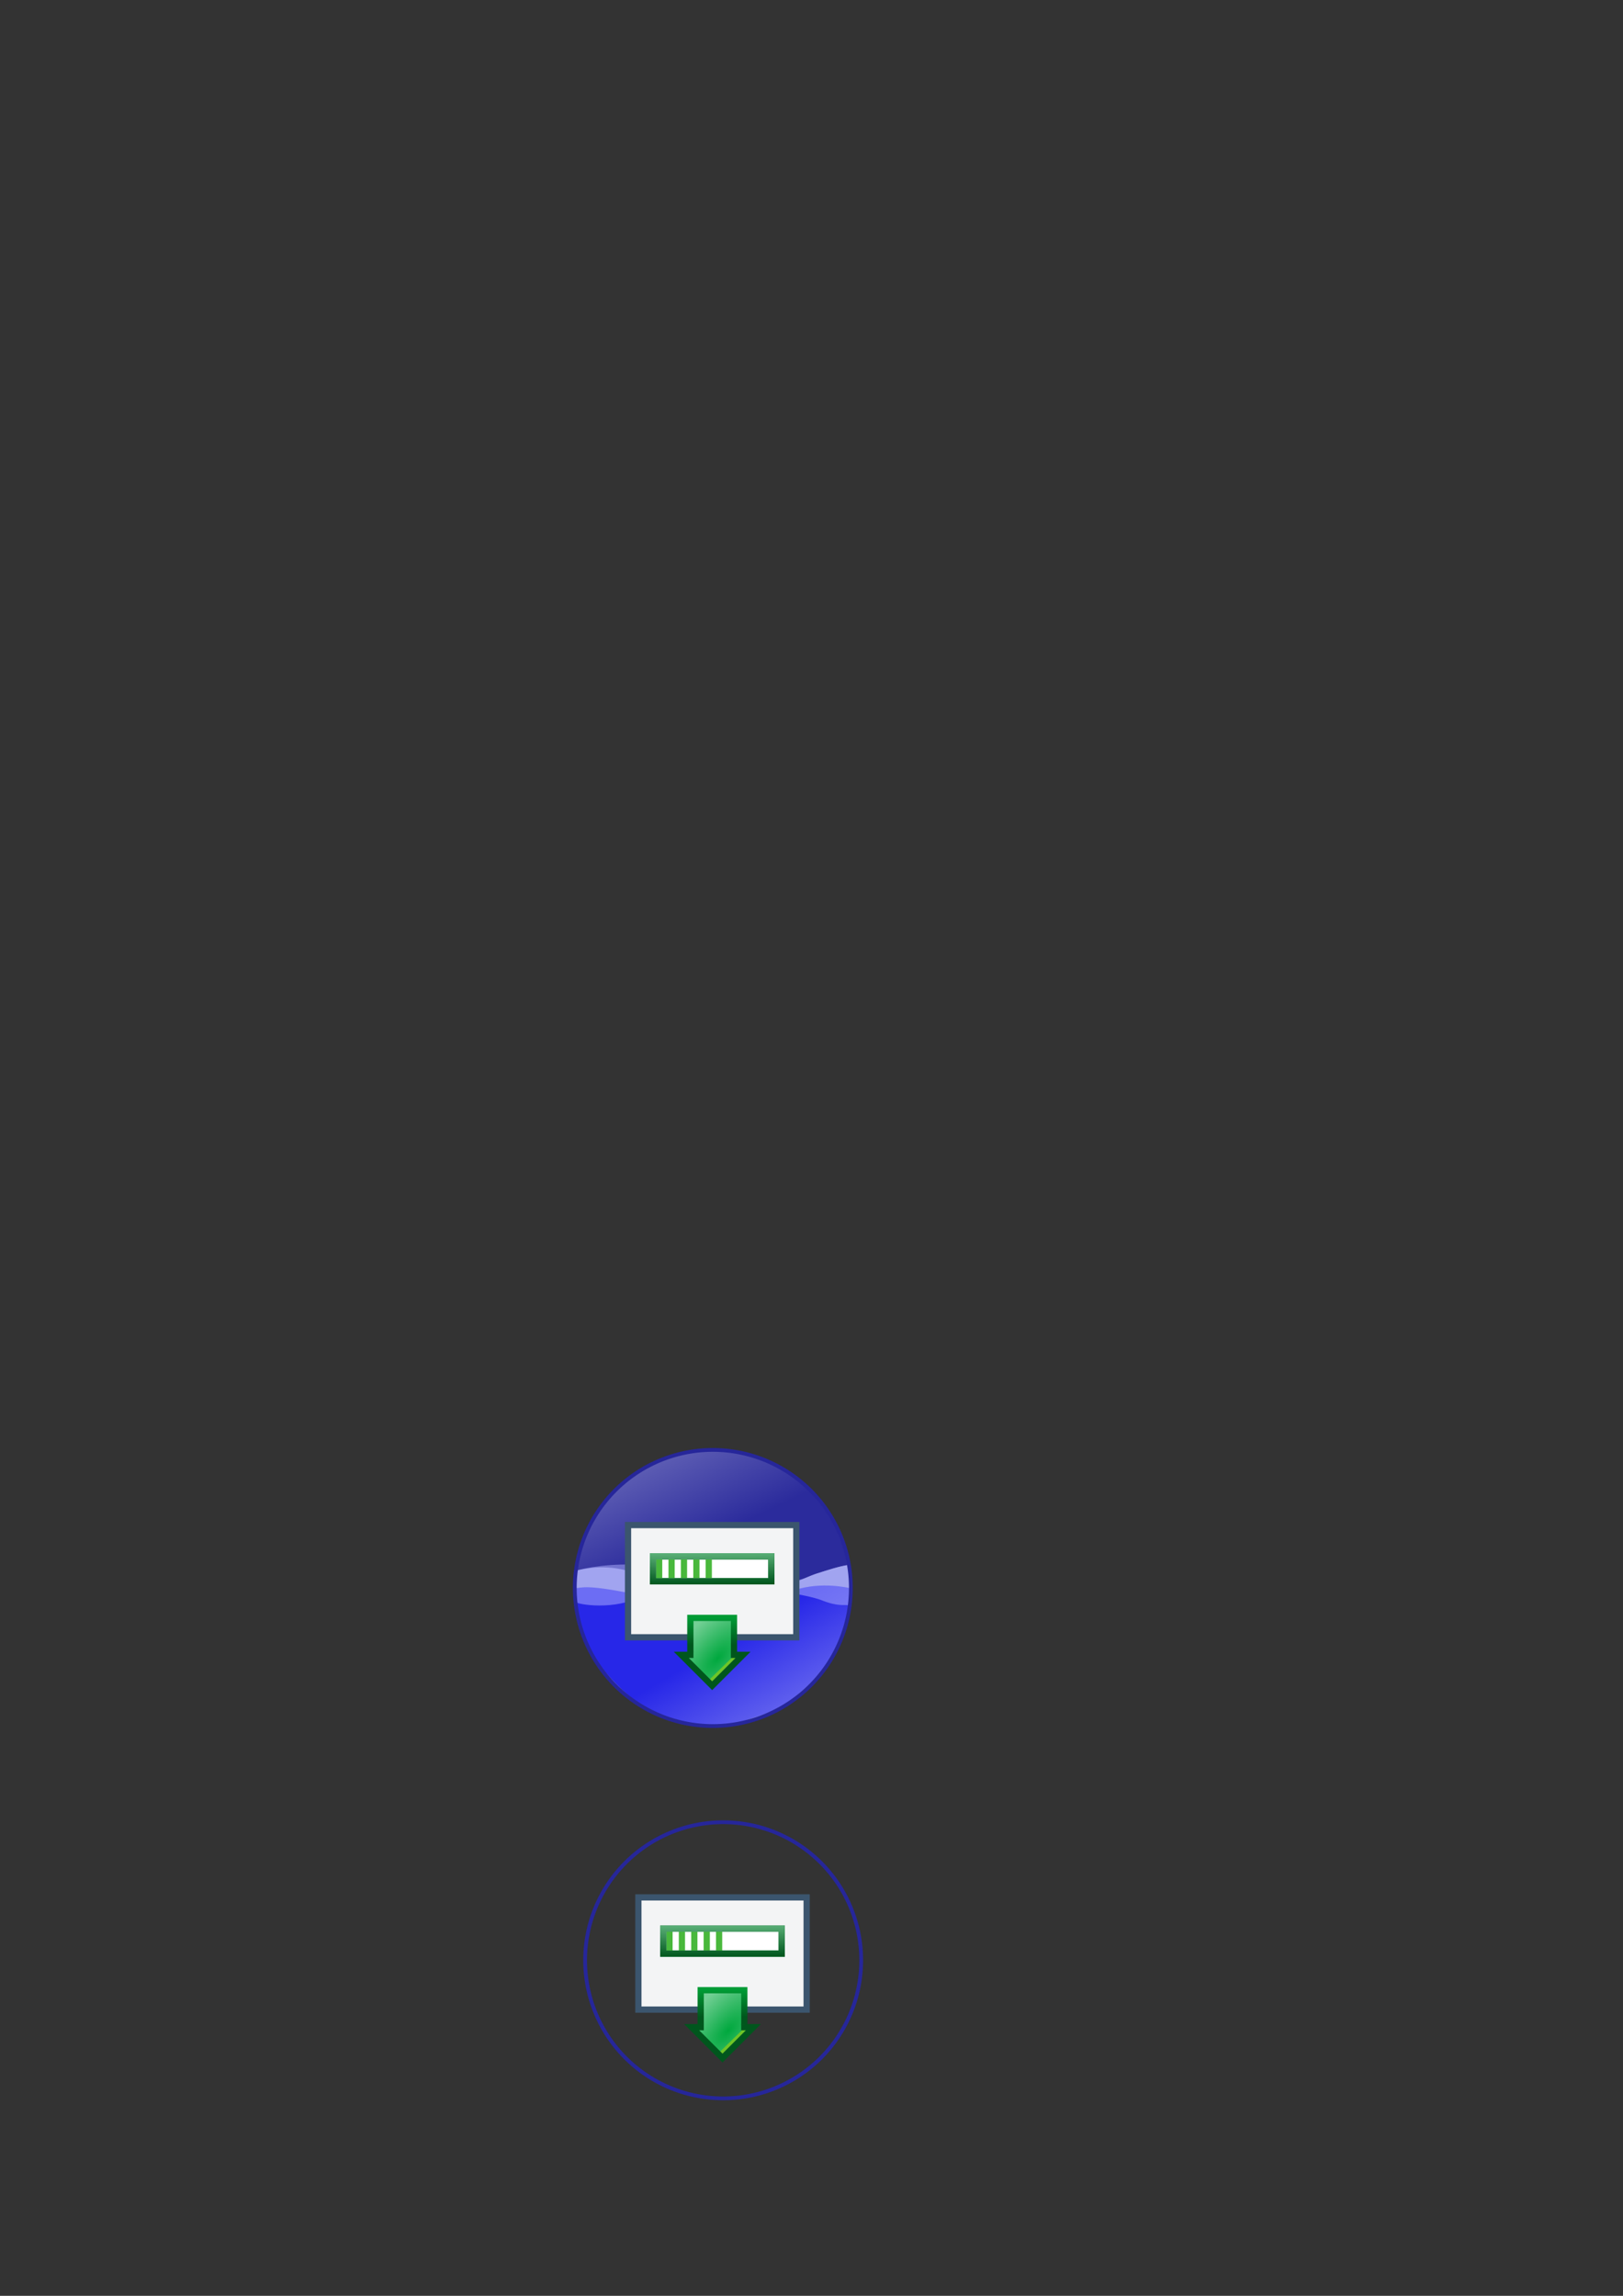 <?xml version="1.0" encoding="UTF-8" standalone="no"?>
<!-- Created with Inkscape (http://www.inkscape.org/) -->
<svg
   xmlns:dc="http://purl.org/dc/elements/1.1/"
   xmlns:cc="http://web.resource.org/cc/"
   xmlns:rdf="http://www.w3.org/1999/02/22-rdf-syntax-ns#"
   xmlns:svg="http://www.w3.org/2000/svg"
   xmlns="http://www.w3.org/2000/svg"
   xmlns:xlink="http://www.w3.org/1999/xlink"
   xmlns:sodipodi="http://sodipodi.sourceforge.net/DTD/sodipodi-0.dtd"
   xmlns:inkscape="http://www.inkscape.org/namespaces/inkscape"
   width="744.094"
   height="1052.362"
   id="svg2"
   sodipodi:version="0.32"
   inkscape:version="0.45.1"
   sodipodi:docbase="C:\Documents and Settings\Owner.SPINELLOZONE\Desktop\seamonkey icons\downloadManager"
   sodipodi:docname="downloadManager.svg"
   inkscape:output_extension="org.inkscape.output.svg.inkscape">
  <rect width="100%" height="100%" fill="#333333" stroke="none"/>
  <defs
     id="defs4">
    <linearGradient
       inkscape:collect="always"
       id="linearGradient3526">
      <stop
         style="stop-color:#00561d;stop-opacity:1;"
         offset="0"
         id="stop3528" />
      <stop
         style="stop-color:#00561d;stop-opacity:0;"
         offset="1"
         id="stop3530" />
    </linearGradient>
    <linearGradient
       inkscape:collect="always"
       id="linearGradient3484">
      <stop
         style="stop-color:#00a83e;stop-opacity:1"
         offset="0"
         id="stop3486" />
      <stop
         style="stop-color:#73cf95;stop-opacity:1"
         offset="1"
         id="stop3488" />
    </linearGradient>
    <linearGradient
       inkscape:collect="always"
       id="linearGradient3458">
      <stop
         style="stop-color:#009b35;stop-opacity:1"
         offset="0"
         id="stop3460" />
      <stop
         style="stop-color:#00561d;stop-opacity:1"
         offset="1"
         id="stop3462" />
    </linearGradient>
    <linearGradient
       y2="786.834"
       x2="553.64"
       y1="596.546"
       x1="441.503"
       gradientTransform="matrix(0.173,0,0,0.172,373.113,357.185)"
       gradientUnits="userSpaceOnUse"
       id="linearGradient2242"
       xlink:href="#linearGradient5809"
       inkscape:collect="always" />
    <linearGradient
       y2="133.545"
       x2="225.658"
       y1="354.458"
       x1="331.574"
       gradientTransform="matrix(0.173,0,0,0.172,373.113,357.185)"
       gradientUnits="userSpaceOnUse"
       id="linearGradient2239"
       xlink:href="#linearGradient5074"
       inkscape:collect="always" />
    <linearGradient
       y2="133.545"
       x2="225.658"
       y1="354.458"
       x1="331.574"
       gradientTransform="translate(155.92,3.723)"
       gradientUnits="userSpaceOnUse"
       id="linearGradient2234"
       xlink:href="#linearGradient5074"
       inkscape:collect="always" />
    <linearGradient
       y2="786.834"
       x2="553.64"
       y1="596.546"
       x1="441.503"
       gradientTransform="translate(155.92,3.723)"
       gradientUnits="userSpaceOnUse"
       id="linearGradient2232"
       xlink:href="#linearGradient5809"
       inkscape:collect="always" />
    <radialGradient
       gradientUnits="userSpaceOnUse"
       gradientTransform="matrix(1.39,6.572876e-8,-1.395947e-8,0.295,-1147.06,218.832)"
       r="37.657"
       fy="334.105"
       fx="822.358"
       cy="334.105"
       cx="822.358"
       id="radialGradient11020"
       xlink:href="#linearGradient10990"
       inkscape:collect="always" />
    <radialGradient
       gradientUnits="userSpaceOnUse"
       gradientTransform="matrix(1.605,0.137,-4.558732e-2,0.532,-1332.985,57.131)"
       r="48.538"
       fy="379.374"
       fx="834.063"
       cy="379.374"
       cx="834.063"
       id="radialGradient11018"
       xlink:href="#linearGradient10990"
       inkscape:collect="always" />
    <radialGradient
       gradientUnits="userSpaceOnUse"
       gradientTransform="matrix(1.537,0.358,-0.115,0.496,-1220.808,-81.019)"
       r="51.49"
       fy="416.627"
       fx="834.165"
       cy="416.627"
       cx="834.165"
       id="radialGradient11016"
       xlink:href="#linearGradient10990"
       inkscape:collect="always" />
    <radialGradient
       gradientUnits="userSpaceOnUse"
       gradientTransform="matrix(-0.524,2.978,-0.574,-0.101,597.438,-1122.452)"
       r="22.917"
       fy="653.197"
       fx="559.931"
       cy="653.197"
       cx="559.931"
       id="radialGradient11014"
       xlink:href="#linearGradient10990"
       inkscape:collect="always" />
    <radialGradient
       gradientUnits="userSpaceOnUse"
       gradientTransform="matrix(-0.492,4.369,-0.63,-7.100652e-2,732.991,-2042.774)"
       r="21.038"
       fy="635.968"
       fx="596.68"
       cy="635.968"
       cx="596.68"
       id="radialGradient11012"
       xlink:href="#linearGradient10990"
       inkscape:collect="always" />
    <radialGradient
       gradientUnits="userSpaceOnUse"
       gradientTransform="matrix(1.261524e-6,4.785,-0.529,1.394159e-7,258.394,-2486.071)"
       r="20.071"
       fy="620.452"
       fx="637.071"
       cy="620.452"
       cx="637.071"
       id="radialGradient11010"
       xlink:href="#linearGradient10990"
       inkscape:collect="always" />
    <radialGradient
       gradientUnits="userSpaceOnUse"
       gradientTransform="matrix(0.334,4.02,-0.995,8.275962e-2,391.822,-2240.982)"
       r="23.94"
       fy="613.807"
       fx="665.837"
       cy="613.807"
       cx="665.837"
       id="radialGradient11008"
       xlink:href="#linearGradient10990"
       inkscape:collect="always" />
    <radialGradient
       gradientUnits="userSpaceOnUse"
       gradientTransform="matrix(0.949,4.09,-0.994,0.231,-207.734,-2450.419)"
       r="27.265"
       fy="592.33"
       fx="696.785"
       cy="592.33"
       cx="696.785"
       id="radialGradient11006"
       xlink:href="#linearGradient10990"
       inkscape:collect="always" />
    <radialGradient
       gradientUnits="userSpaceOnUse"
       gradientTransform="matrix(0.748,2.225,-0.425,0.143,-427.609,-1188.94)"
       r="39.235"
       fy="565.76"
       fx="734.743"
       cy="565.76"
       cx="734.743"
       id="radialGradient11004"
       xlink:href="#linearGradient10990"
       inkscape:collect="always" />
    <radialGradient
       gradientUnits="userSpaceOnUse"
       gradientTransform="matrix(1.006,1.51,-0.402,0.268,-663.167,-833.159)"
       r="55.195"
       fy="558.899"
       fx="793.182"
       cy="558.899"
       cx="793.182"
       id="radialGradient11002"
       xlink:href="#linearGradient10990"
       inkscape:collect="always" />
    <radialGradient
       gradientUnits="userSpaceOnUse"
       gradientTransform="matrix(1.238,1.075,-0.532,0.613,-668.294,-630.015)"
       r="57.855"
       fy="520.17"
       fx="799.92"
       cy="520.17"
       cx="799.92"
       id="radialGradient11000"
       xlink:href="#linearGradient10990"
       inkscape:collect="always" />
    <radialGradient
       gradientUnits="userSpaceOnUse"
       gradientTransform="matrix(1.442,0.59,-0.216,0.529,-1132.747,-269.067)"
       r="53.865"
       fy="457.292"
       fx="825.402"
       cy="457.292"
       cx="825.402"
       id="radialGradient10262"
       xlink:href="#linearGradient10990"
       inkscape:collect="always" />
    <radialGradient
       gradientUnits="userSpaceOnUse"
       gradientTransform="matrix(0.546,0.218,-0.437,1.094,105.628,-147.067)"
       r="165.44"
       fy="432.993"
       fx="425.422"
       cy="432.993"
       cx="425.422"
       id="radialGradient5823"
       xlink:href="#linearGradient5817"
       inkscape:collect="always" />
    <linearGradient
       gradientTransform="translate(155.92,3.723)"
       gradientUnits="userSpaceOnUse"
       y2="786.834"
       x2="553.64"
       y1="596.546"
       x1="441.503"
       id="linearGradient5815"
       xlink:href="#linearGradient5809"
       inkscape:collect="always" />
    <linearGradient
       gradientTransform="translate(155.92,3.723)"
       gradientUnits="userSpaceOnUse"
       y2="133.545"
       x2="225.658"
       y1="354.458"
       x1="331.574"
       id="linearGradient5080"
       xlink:href="#linearGradient5074"
       inkscape:collect="always" />
    <linearGradient
       gradientTransform="translate(-478.877,4.232)"
       gradientUnits="userSpaceOnUse"
       y2="294.857"
       x2="518.044"
       y1="682.326"
       x1="225.43"
       id="linearGradient5072"
       xlink:href="#linearGradient5066"
       inkscape:collect="always" />
    <linearGradient
       gradientTransform="translate(-453.485,5.643)"
       gradientUnits="userSpaceOnUse"
       y2="653.042"
       x2="253.71"
       y1="213.748"
       x1="544.291"
       id="linearGradient5002"
       xlink:href="#linearGradient4996"
       inkscape:collect="always" />
    <linearGradient
       id="linearGradient4996">
      <stop
         id="stop4998"
         offset="0"
         style="stop-color:#ffffff;stop-opacity:1;" />
      <stop
         id="stop5000"
         offset="1"
         style="stop-color:#ffffff;stop-opacity:0;" />
    </linearGradient>
    <linearGradient
       id="linearGradient5006">
      <stop
         id="stop5008"
         offset="0"
         style="stop-color:#dfefff;stop-opacity:0.502;" />
      <stop
         style="stop-color:#8ec6fe;stop-opacity:0.502;"
         offset="0.7"
         id="stop10260" />
      <stop
         style="stop-color:#3e9dfe;stop-opacity:0.502;"
         offset="0.8"
         id="stop5016" />
      <stop
         id="stop5010"
         offset="1"
         style="stop-color:#007dfd;stop-opacity:0.502;" />
    </linearGradient>
    <linearGradient
       id="linearGradient5066">
      <stop
         id="stop5068"
         offset="0"
         style="stop-color:#ffffff;stop-opacity:0.629;" />
      <stop
         id="stop5070"
         offset="1"
         style="stop-color:#ffffff;stop-opacity:0;" />
    </linearGradient>
    <linearGradient
       id="linearGradient5074">
      <stop
         id="stop5076"
         offset="0"
         style="stop-color:#2b2b9c;stop-opacity:1;" />
      <stop
         id="stop5078"
         offset="1"
         style="stop-color:#5c5cb3;stop-opacity:1;" />
    </linearGradient>
    <linearGradient
       id="linearGradient5809">
      <stop
         id="stop5811"
         offset="0"
         style="stop-color:#2727e8;stop-opacity:1;" />
      <stop
         id="stop5813"
         offset="1"
         style="stop-color:#5f5fee;stop-opacity:1;" />
    </linearGradient>
    <linearGradient
       id="linearGradient5817">
      <stop
         id="stop5819"
         offset="0"
         style="stop-color:#69b4ff;stop-opacity:1;" />
      <stop
         id="stop5821"
         offset="1"
         style="stop-color:#b0d8ff;stop-opacity:1;" />
    </linearGradient>
    <linearGradient
       id="linearGradient10990">
      <stop
         style="stop-color:#007ffe;stop-opacity:0.627;"
         offset="0"
         id="stop10992" />
      <stop
         id="stop10996"
         offset="0.804"
         style="stop-color:#3d9eff;stop-opacity:0.627;" />
      <stop
         style="stop-color:#a5d2ff;stop-opacity:0.627;"
         offset="1"
         id="stop10998" />
    </linearGradient>
    <linearGradient
       id="linearGradient4697">
      <stop
         id="stop4699"
         offset="0"
         style="stop-color:black;stop-opacity:0.498;" />
      <stop
         style="stop-color:black;stop-opacity:0.498;"
         offset="0.9"
         id="stop4707" />
      <stop
         id="stop4701"
         offset="1"
         style="stop-color:black;stop-opacity:0;" />
    </linearGradient>
    <linearGradient
       id="linearGradient5598">
      <stop
         id="stop5600"
         offset="0"
         style="stop-color:black;stop-opacity:0.498;" />
      <stop
         style="stop-color:black;stop-opacity:0.498;"
         offset="0.953"
         id="stop5606" />
      <stop
         id="stop5602"
         offset="1"
         style="stop-color:black;stop-opacity:0;" />
    </linearGradient>
    <radialGradient
       inkscape:collect="always"
       xlink:href="#linearGradient3484"
       id="radialGradient4155"
       gradientUnits="userSpaceOnUse"
       gradientTransform="matrix(2.095,-2.327,1.104,0.994,-2088.218,2560.838)"
       cx="1087.33"
       cy="756.816"
       fx="1087.33"
       fy="756.816"
       r="4.133" />
    <linearGradient
       inkscape:collect="always"
       xlink:href="#linearGradient3458"
       id="linearGradient4157"
       gradientUnits="userSpaceOnUse"
       gradientTransform="translate(-62.486,26.463)"
       x1="1086.851"
       y1="749.888"
       x2="1086.851"
       y2="754.218" />
    <linearGradient
       inkscape:collect="always"
       xlink:href="#linearGradient3526"
       id="linearGradient4159"
       gradientUnits="userSpaceOnUse"
       x1="1021.761"
       y1="732.213"
       x2="1021.706"
       y2="725.862" />
    <radialGradient
       inkscape:collect="always"
       xlink:href="#linearGradient3484"
       id="radialGradient4215"
       gradientUnits="userSpaceOnUse"
       gradientTransform="matrix(2.095,-2.327,1.104,0.994,-2088.218,2560.838)"
       cx="1087.33"
       cy="756.816"
       fx="1087.33"
       fy="756.816"
       r="4.133" />
    <linearGradient
       inkscape:collect="always"
       xlink:href="#linearGradient3458"
       id="linearGradient4217"
       gradientUnits="userSpaceOnUse"
       gradientTransform="translate(-62.486,26.463)"
       x1="1086.851"
       y1="749.888"
       x2="1086.851"
       y2="754.218" />
    <linearGradient
       inkscape:collect="always"
       xlink:href="#linearGradient3526"
       id="linearGradient4219"
       gradientUnits="userSpaceOnUse"
       x1="1021.761"
       y1="732.213"
       x2="1021.706"
       y2="725.862" />
  </defs>
  <sodipodi:namedview
     id="base"
     pagecolor="#ffffff"
     bordercolor="#666666"
     borderopacity="1.0"
     gridtolerance="10000"
     guidetolerance="50"
     objecttolerance="10"
     inkscape:pageopacity="0.0"
     inkscape:pageshadow="2"
     inkscape:zoom="1.265625"
     inkscape:cx="559.37208"
     inkscape:cy="158.84954"
     inkscape:document-units="px"
     inkscape:current-layer="layer1"
     showguides="true"
     inkscape:guide-bbox="true"
     inkscape:guide-points="false"
     inkscape:window-width="1440"
     inkscape:window-height="844"
     inkscape:window-x="0"
     inkscape:window-y="22" />
  <g
     inkscape:label="Layer 1"
     inkscape:groupmode="layer"
     id="layer1">
    <g
       id="g4113"
       transform="translate(-111.12,289.996)">
      <g
         style="display:inline"
         inkscape:label="Shadow"
         id="layer3" />
      <g
         style="display:inline"
         id="g4116"
         inkscape:label="Background">
        <g
           id="g2219">
          <path
             sodipodi:type="arc"
             style="fill:#9195e1;fill-opacity:1;fill-rule:evenodd;stroke:none;stroke-width:10;stroke-linecap:butt;stroke-linejoin:round;stroke-miterlimit:4;stroke-dasharray:none;stroke-dashoffset:0;stroke-opacity:1"
             id="path6573"
             sodipodi:cx="365.22308"
             sodipodi:cy="433.07086"
             sodipodi:rx="395.53806"
             sodipodi:ry="395.53806"
             d="M 760.761 433.071 A 395.538 395.538 0 1 1  -30.315,433.071 A 395.538 395.538 0 1 1  760.761 433.071 z"
             transform="matrix(0.16,0,0,0.16,379.493,368.615)" />
          <path
             style="fill:url(#linearGradient2242);fill-opacity:1;fill-rule:evenodd;stroke:none;stroke-width:1px;stroke-linecap:butt;stroke-linejoin:miter;stroke-opacity:1"
             d="M 383.857,470.335 C 377.532,457.985 375.803,449.838 374.329,438.051 C 378.141,437.941 379.229,435.808 405.785,441.523 C 412.953,445.176 425.273,447.285 427.758,447.199 C 429.116,447.278 440.818,446.521 442.802,445.222 C 444.79,444.34 458.801,442.118 463.919,441.562 C 467.101,441.092 468.428,440.434 471.657,440.402 C 483.013,435.052 496.022,436.881 501.182,438.057 C 501.074,442.406 500.538,448.51 499.736,451.314 C 498.901,455.266 498.481,457.359 496.529,460.908 C 495.666,464.986 493.731,467.625 490.699,472.534 C 487.532,477.491 481.841,482.661 475.34,488.086 C 470.985,493.976 455.62,497.114 452.392,498.973 C 443.833,501.284 435.25,502.141 420.228,498.106 C 403.583,494.467 390.602,479.49 383.857,470.335 z "
             id="path2064"
             sodipodi:nodetypes="ccccccccccccccc"
             inkscape:export-xdpi="24.028801"
             inkscape:export-ydpi="24.028801" />
          <path
             style="fill:url(#linearGradient2239);fill-opacity:1;fill-rule:evenodd;stroke:none;stroke-width:1px;stroke-linecap:butt;stroke-linejoin:miter;stroke-opacity:1"
             d="M 375.796,423.19 C 376.461,420.529 378.055,415.06 379.692,412.877 C 382.428,409.229 386.682,400.66 389.776,396.375 C 394.296,390.115 408.03,381.773 414.071,378.957 C 423.392,374.611 446.526,372.595 459.45,378.498 C 464.991,381.029 475.716,386.572 480.077,391.104 C 484.142,395.327 490.597,402.839 493.829,409.439 C 495.578,413.012 500.992,427.212 500.246,427.316 C 495.533,427.974 490.677,429.698 485.807,431.212 C 482.379,432.277 476.489,435.108 475.723,435.108 C 472.285,435.108 460.232,434.269 456.7,434.421 C 453.178,434.572 447.834,434.517 446.157,434.879 C 441.009,435.992 432.692,434.777 427.822,431.9 C 418.577,433.822 415.048,435.247 400.548,430.525 C 388.326,426.544 377.5,429.468 376.025,429.837 C 374.076,430.324 375.445,424.593 375.796,423.19 z "
             id="path2056"
             sodipodi:nodetypes="cssssssssssscsss" />
          <path
             style="fill:#b2b4ff;fill-opacity:0.502;fill-rule:evenodd;stroke:none;stroke-width:1px;stroke-linecap:butt;stroke-linejoin:miter;stroke-opacity:1"
             d="M 374.653,430.038 C 374.189,430.346 374.354,436.7 374.726,439.812 C 375.424,441.152 373.969,442.963 374.787,444.239 C 375.85,445.505 392.751,448.413 405.785,441.523 C 412.953,445.176 425.273,447.285 427.758,447.199 C 429.116,447.278 458.801,442.118 463.919,441.562 C 467.101,441.092 470.262,440.434 473.491,440.402 C 475.679,440.323 485.085,442.417 487.599,443.44 C 495.577,446.688 498.541,445.362 500.035,445.847 C 500.385,444.695 500.997,442.78 500.653,440.542 C 500.506,437.847 501.461,431.69 500.425,429.967 C 499.562,429.232 500.655,427.62 499.655,427.396 C 496.299,427.964 490.399,429.699 485.514,431.305 C 481.214,432.73 479.364,434.165 476.489,434.26 C 473.785,435.09 466.87,434.668 463.756,434.598 C 457.137,433.145 450.208,429.713 443.019,428.491 C 439.123,428.193 431.028,430.041 427.801,431.901 C 422.68,429.398 411.162,427.883 406.912,427.515 C 391.415,426.166 379.203,428.84 374.653,430.038 z "
             id="path2058"
             sodipodi:nodetypes="cccccccsccccccccccc" />
          <path
             sodipodi:type="arc"
             style="fill:none;fill-opacity:0.362;fill-rule:evenodd;stroke:#26269a;stroke-width:10.805;stroke-linecap:butt;stroke-linejoin:round;stroke-miterlimit:4;stroke-dasharray:none;stroke-dashoffset:0;stroke-opacity:1"
             id="path2052"
             sodipodi:cx="365.22308"
             sodipodi:cy="433.07086"
             sodipodi:rx="395.53806"
             sodipodi:ry="395.53806"
             d="M 760.761 433.071 A 395.538 395.538 0 1 1  -30.315,433.071 A 395.538 395.538 0 1 1  760.761 433.071 z"
             transform="matrix(0.16,0,0,0.16,379.493,368.615)" />
        </g>
      </g>
      <g
         style="display:inline"
         inkscape:label="SeaMonkey"
         id="layer2" />
    </g>
    <g
       id="g4125"
       transform="matrix(2.857,0,0,2.857,-2600.608,-1365.678)">
      <rect
         style="opacity:1;fill:#f3f4f5;fill-opacity:1;fill-rule:nonzero;stroke:#3b556e;stroke-width:1;stroke-linecap:round;stroke-linejoin:miter;stroke-miterlimit:4;stroke-dasharray:none;stroke-opacity:1"
         id="rect4127"
         width="27"
         height="18"
         x="1011.042"
         y="722.698" />
      <rect
         style="opacity:1;fill:#ffffff;fill-opacity:1;fill-rule:nonzero;stroke:#00561d;stroke-width:1;stroke-linecap:round;stroke-linejoin:miter;stroke-miterlimit:4;stroke-dasharray:none;stroke-opacity:1"
         id="rect4129"
         width="19"
         height="4"
         x="1015.041"
         y="727.713" />
      <path
         style="fill:none;fill-rule:evenodd;stroke:#49b83c;stroke-width:1px;stroke-linecap:butt;stroke-linejoin:miter;stroke-opacity:1"
         d="M 1016.034,727.755 L 1016.034,731.577 L 1016.034,727.755 z "
         id="path4131"
         sodipodi:nodetypes="ccc" />
      <path
         sodipodi:nodetypes="ccc"
         id="path4133"
         d="M 1018.028,727.744 L 1018.028,731.565 L 1018.028,727.744 z "
         style="fill:none;fill-rule:evenodd;stroke:#49b83c;stroke-width:1px;stroke-linecap:butt;stroke-linejoin:miter;stroke-opacity:1" />
      <path
         style="fill:none;fill-rule:evenodd;stroke:#49b83c;stroke-width:1px;stroke-linecap:butt;stroke-linejoin:miter;stroke-opacity:1"
         d="M 1020.017,727.737 L 1020.017,731.558 L 1020.017,727.737 z "
         id="path4135"
         sodipodi:nodetypes="ccc" />
      <path
         sodipodi:nodetypes="ccc"
         id="path4137"
         d="M 1022.011,727.609 L 1022.011,731.431 L 1022.011,727.609 z "
         style="fill:none;fill-rule:evenodd;stroke:#49b83c;stroke-width:1px;stroke-linecap:butt;stroke-linejoin:miter;stroke-opacity:1" />
      <path
         style="fill:none;fill-rule:evenodd;stroke:#49b83c;stroke-width:1px;stroke-linecap:butt;stroke-linejoin:miter;stroke-opacity:1"
         d="M 1023.995,727.616 L 1023.995,731.437 L 1023.995,727.616 z "
         id="path4139"
         sodipodi:nodetypes="ccc" />
      <rect
         y="727.713"
         x="1015.041"
         height="4"
         width="19"
         id="rect4141"
         style="opacity:1;fill:none;fill-opacity:1;fill-rule:nonzero;stroke:#73c890;stroke-width:1;stroke-linecap:round;stroke-linejoin:miter;stroke-miterlimit:4;stroke-dasharray:none;stroke-opacity:1" />
      <g
         id="g4143"
         transform="translate(0.177,-38.796)">
        <path
           style="fill:#6ec527;fill-opacity:1;fill-rule:evenodd;stroke:none;stroke-width:1px;stroke-linecap:butt;stroke-linejoin:miter;stroke-opacity:1"
           d="M 1021.07,782.199 L 1021.108,776.583 L 1027.687,776.467 L 1027.68,782.328 L 1028.852,782.418 L 1024.379,787.148 L 1019.838,782.501 L 1021.07,782.199 z "
           id="path4145" />
        <path
           id="path4147"
           d="M 1021.07,782.199 L 1021.108,776.583 L 1027.687,776.467 L 1027.887,782.429 L 1023.689,786.521 L 1019.838,782.501 L 1021.07,782.199 z "
           style="fill:url(#radialGradient4155);fill-opacity:1;fill-rule:evenodd;stroke:none;stroke-width:1px;stroke-linecap:butt;stroke-linejoin:miter;stroke-opacity:1"
           sodipodi:nodetypes="ccccccc" />
        <path
           style="fill:none;fill-opacity:1;fill-rule:nonzero;stroke:url(#linearGradient4157);stroke-width:1;stroke-linecap:square;stroke-linejoin:miter;stroke-miterlimit:4;stroke-opacity:1"
           d="M 1020.864,781.384 L 1020.864,776.384 L 1027.865,776.384 L 1027.865,781.384"
           id="path4149" />
        <path
           style="fill:none;fill-opacity:1;fill-rule:nonzero;stroke:#00561d;stroke-width:1;stroke-linecap:square;stroke-linejoin:miter;stroke-miterlimit:4;stroke-opacity:1"
           d="M 1027.861,782.319 L 1029.314,782.319 L 1024.364,787.268 L 1019.415,782.319 L 1020.862,782.319"
           id="path4151" />
      </g>
      <rect
         style="opacity:1;fill:none;fill-opacity:1;fill-rule:nonzero;stroke:url(#linearGradient4159);stroke-width:1;stroke-linecap:round;stroke-linejoin:miter;stroke-miterlimit:4;stroke-dasharray:none;stroke-opacity:1"
         id="rect4153"
         width="19"
         height="4"
         x="1015.041"
         y="727.713" />
    </g>
    <g
       transform="translate(-106.38,460.662)"
       id="g4161"
       style="fill:none">
      <g
         id="g4163"
         inkscape:label="Shadow"
         style="fill:none;display:inline" />
      <g
         inkscape:label="Background"
         id="g4165"
         style="fill:none;display:inline">
        <g
           id="g4167"
           style="fill:none">
          <path
             transform="matrix(0.16,0,0,0.16,379.493,368.615)"
             d="M 760.761 433.071 A 395.538 395.538 0 1 1  -30.315,433.071 A 395.538 395.538 0 1 1  760.761 433.071 z"
             sodipodi:ry="395.53806"
             sodipodi:rx="395.53806"
             sodipodi:cy="433.07086"
             sodipodi:cx="365.22308"
             id="path4169"
             style="fill:none;fill-opacity:1;fill-rule:evenodd;stroke:none;stroke-width:10;stroke-linecap:butt;stroke-linejoin:round;stroke-miterlimit:4;stroke-dasharray:none;stroke-dashoffset:0;stroke-opacity:1"
             sodipodi:type="arc" />
          <path
             inkscape:export-ydpi="24.028801"
             inkscape:export-xdpi="24.028801"
             sodipodi:nodetypes="ccccccccccccccc"
             id="path4171"
             d="M 383.857,470.335 C 377.532,457.985 375.803,449.838 374.329,438.051 C 378.141,437.941 379.229,435.808 405.785,441.523 C 412.953,445.176 425.273,447.285 427.758,447.199 C 429.116,447.278 440.818,446.521 442.802,445.222 C 444.79,444.34 458.801,442.118 463.919,441.562 C 467.101,441.092 468.428,440.434 471.657,440.402 C 483.013,435.052 496.022,436.881 501.182,438.057 C 501.074,442.406 500.538,448.51 499.736,451.314 C 498.901,455.266 498.481,457.359 496.529,460.908 C 495.666,464.986 493.731,467.625 490.699,472.534 C 487.532,477.491 481.841,482.661 475.34,488.086 C 470.985,493.976 455.62,497.114 452.392,498.973 C 443.833,501.284 435.25,502.141 420.228,498.106 C 403.583,494.467 390.602,479.49 383.857,470.335 z "
             style="fill:none;fill-opacity:1;fill-rule:evenodd;stroke:none;stroke-width:1px;stroke-linecap:butt;stroke-linejoin:miter;stroke-opacity:1" />
          <path
             sodipodi:nodetypes="cssssssssssscsss"
             id="path4173"
             d="M 375.796,423.19 C 376.461,420.529 378.055,415.06 379.692,412.877 C 382.428,409.229 386.682,400.66 389.776,396.375 C 394.296,390.115 408.03,381.773 414.071,378.957 C 423.392,374.611 446.526,372.595 459.45,378.498 C 464.991,381.029 475.716,386.572 480.077,391.104 C 484.142,395.327 490.597,402.839 493.829,409.439 C 495.578,413.012 500.992,427.212 500.246,427.316 C 495.533,427.974 490.677,429.698 485.807,431.212 C 482.379,432.277 476.489,435.108 475.723,435.108 C 472.285,435.108 460.232,434.269 456.7,434.421 C 453.178,434.572 447.834,434.517 446.157,434.879 C 441.009,435.992 432.692,434.777 427.822,431.9 C 418.577,433.822 415.048,435.247 400.548,430.525 C 388.326,426.544 377.5,429.468 376.025,429.837 C 374.076,430.324 375.445,424.593 375.796,423.19 z "
             style="fill:none;fill-opacity:1;fill-rule:evenodd;stroke:none;stroke-width:1px;stroke-linecap:butt;stroke-linejoin:miter;stroke-opacity:1" />
          <path
             sodipodi:nodetypes="cccccccsccccccccccc"
             id="path4175"
             d="M 374.653,430.038 C 374.189,430.346 374.354,436.7 374.726,439.812 C 375.424,441.152 373.969,442.963 374.787,444.239 C 375.85,445.505 392.751,448.413 405.785,441.523 C 412.953,445.176 425.273,447.285 427.758,447.199 C 429.116,447.278 458.801,442.118 463.919,441.562 C 467.101,441.092 470.262,440.434 473.491,440.402 C 475.679,440.323 485.085,442.417 487.599,443.44 C 495.577,446.688 498.541,445.362 500.035,445.847 C 500.385,444.695 500.997,442.78 500.653,440.542 C 500.506,437.847 501.461,431.69 500.425,429.967 C 499.562,429.232 500.655,427.62 499.655,427.396 C 496.299,427.964 490.399,429.699 485.514,431.305 C 481.214,432.73 479.364,434.165 476.489,434.26 C 473.785,435.09 466.87,434.668 463.756,434.598 C 457.137,433.145 450.208,429.713 443.019,428.491 C 439.123,428.193 431.028,430.041 427.801,431.901 C 422.68,429.398 411.162,427.883 406.912,427.515 C 391.415,426.166 379.203,428.84 374.653,430.038 z "
             style="fill:none;fill-opacity:0.502;fill-rule:evenodd;stroke:none;stroke-width:1px;stroke-linecap:butt;stroke-linejoin:miter;stroke-opacity:1" />
          <path
             transform="matrix(0.16,0,0,0.16,379.493,368.615)"
             d="M 760.761 433.071 A 395.538 395.538 0 1 1  -30.315,433.071 A 395.538 395.538 0 1 1  760.761 433.071 z"
             sodipodi:ry="395.53806"
             sodipodi:rx="395.53806"
             sodipodi:cy="433.07086"
             sodipodi:cx="365.22308"
             id="path4177"
             style="fill:none;fill-opacity:0.362;fill-rule:evenodd;stroke:#26269a;stroke-width:10.805;stroke-linecap:butt;stroke-linejoin:round;stroke-miterlimit:4;stroke-dasharray:none;stroke-dashoffset:0;stroke-opacity:1"
             sodipodi:type="arc" />
        </g>
      </g>
      <g
         id="g4179"
         inkscape:label="SeaMonkey"
         style="fill:none;display:inline" />
    </g>
    <g
       transform="matrix(2.857,0,0,2.857,-2595.868,-1195.012)"
       id="g4181">
      <rect
         y="722.698"
         x="1011.042"
         height="18"
         width="27"
         id="rect4183"
         style="opacity:1;fill:#f3f4f5;fill-opacity:1;fill-rule:nonzero;stroke:#3b556e;stroke-width:1;stroke-linecap:round;stroke-linejoin:miter;stroke-miterlimit:4;stroke-dasharray:none;stroke-opacity:1" />
      <rect
         y="727.713"
         x="1015.041"
         height="4"
         width="19"
         id="rect4185"
         style="opacity:1;fill:#ffffff;fill-opacity:1;fill-rule:nonzero;stroke:#00561d;stroke-width:1;stroke-linecap:round;stroke-linejoin:miter;stroke-miterlimit:4;stroke-dasharray:none;stroke-opacity:1" />
      <path
         sodipodi:nodetypes="ccc"
         id="path4187"
         d="M 1016.034,727.755 L 1016.034,731.577 L 1016.034,727.755 z "
         style="fill:none;fill-rule:evenodd;stroke:#49b83c;stroke-width:1px;stroke-linecap:butt;stroke-linejoin:miter;stroke-opacity:1" />
      <path
         style="fill:none;fill-rule:evenodd;stroke:#49b83c;stroke-width:1px;stroke-linecap:butt;stroke-linejoin:miter;stroke-opacity:1"
         d="M 1018.028,727.744 L 1018.028,731.565 L 1018.028,727.744 z "
         id="path4189"
         sodipodi:nodetypes="ccc" />
      <path
         sodipodi:nodetypes="ccc"
         id="path4191"
         d="M 1020.017,727.737 L 1020.017,731.558 L 1020.017,727.737 z "
         style="fill:none;fill-rule:evenodd;stroke:#49b83c;stroke-width:1px;stroke-linecap:butt;stroke-linejoin:miter;stroke-opacity:1" />
      <path
         style="fill:none;fill-rule:evenodd;stroke:#49b83c;stroke-width:1px;stroke-linecap:butt;stroke-linejoin:miter;stroke-opacity:1"
         d="M 1022.011,727.609 L 1022.011,731.431 L 1022.011,727.609 z "
         id="path4193"
         sodipodi:nodetypes="ccc" />
      <path
         sodipodi:nodetypes="ccc"
         id="path4195"
         d="M 1023.995,727.616 L 1023.995,731.437 L 1023.995,727.616 z "
         style="fill:none;fill-rule:evenodd;stroke:#49b83c;stroke-width:1px;stroke-linecap:butt;stroke-linejoin:miter;stroke-opacity:1" />
      <rect
         style="opacity:1;fill:none;fill-opacity:1;fill-rule:nonzero;stroke:#73c890;stroke-width:1;stroke-linecap:round;stroke-linejoin:miter;stroke-miterlimit:4;stroke-dasharray:none;stroke-opacity:1"
         id="rect4197"
         width="19"
         height="4"
         x="1015.041"
         y="727.713" />
      <g
         transform="translate(0.177,-38.796)"
         id="g4199">
        <path
           id="path4201"
           d="M 1021.07,782.199 L 1021.108,776.583 L 1027.687,776.467 L 1027.68,782.328 L 1028.852,782.418 L 1024.379,787.148 L 1019.838,782.501 L 1021.07,782.199 z "
           style="fill:#6ec527;fill-opacity:1;fill-rule:evenodd;stroke:none;stroke-width:1px;stroke-linecap:butt;stroke-linejoin:miter;stroke-opacity:1" />
        <path
           sodipodi:nodetypes="ccccccc"
           style="fill:url(#radialGradient4215);fill-opacity:1;fill-rule:evenodd;stroke:none;stroke-width:1px;stroke-linecap:butt;stroke-linejoin:miter;stroke-opacity:1"
           d="M 1021.07,782.199 L 1021.108,776.583 L 1027.687,776.467 L 1027.887,782.429 L 1023.689,786.521 L 1019.838,782.501 L 1021.07,782.199 z "
           id="path4203" />
        <path
           id="path4205"
           d="M 1020.864,781.384 L 1020.864,776.384 L 1027.865,776.384 L 1027.865,781.384"
           style="fill:none;fill-opacity:1;fill-rule:nonzero;stroke:url(#linearGradient4217);stroke-width:1;stroke-linecap:square;stroke-linejoin:miter;stroke-miterlimit:4;stroke-opacity:1" />
        <path
           id="path4207"
           d="M 1027.861,782.319 L 1029.314,782.319 L 1024.364,787.268 L 1019.415,782.319 L 1020.862,782.319"
           style="fill:none;fill-opacity:1;fill-rule:nonzero;stroke:#00561d;stroke-width:1;stroke-linecap:square;stroke-linejoin:miter;stroke-miterlimit:4;stroke-opacity:1" />
      </g>
      <rect
         y="727.713"
         x="1015.041"
         height="4"
         width="19"
         id="rect4209"
         style="opacity:1;fill:none;fill-opacity:1;fill-rule:nonzero;stroke:url(#linearGradient4219);stroke-width:1;stroke-linecap:round;stroke-linejoin:miter;stroke-miterlimit:4;stroke-dasharray:none;stroke-opacity:1" />
    </g>
  </g>
</svg>
